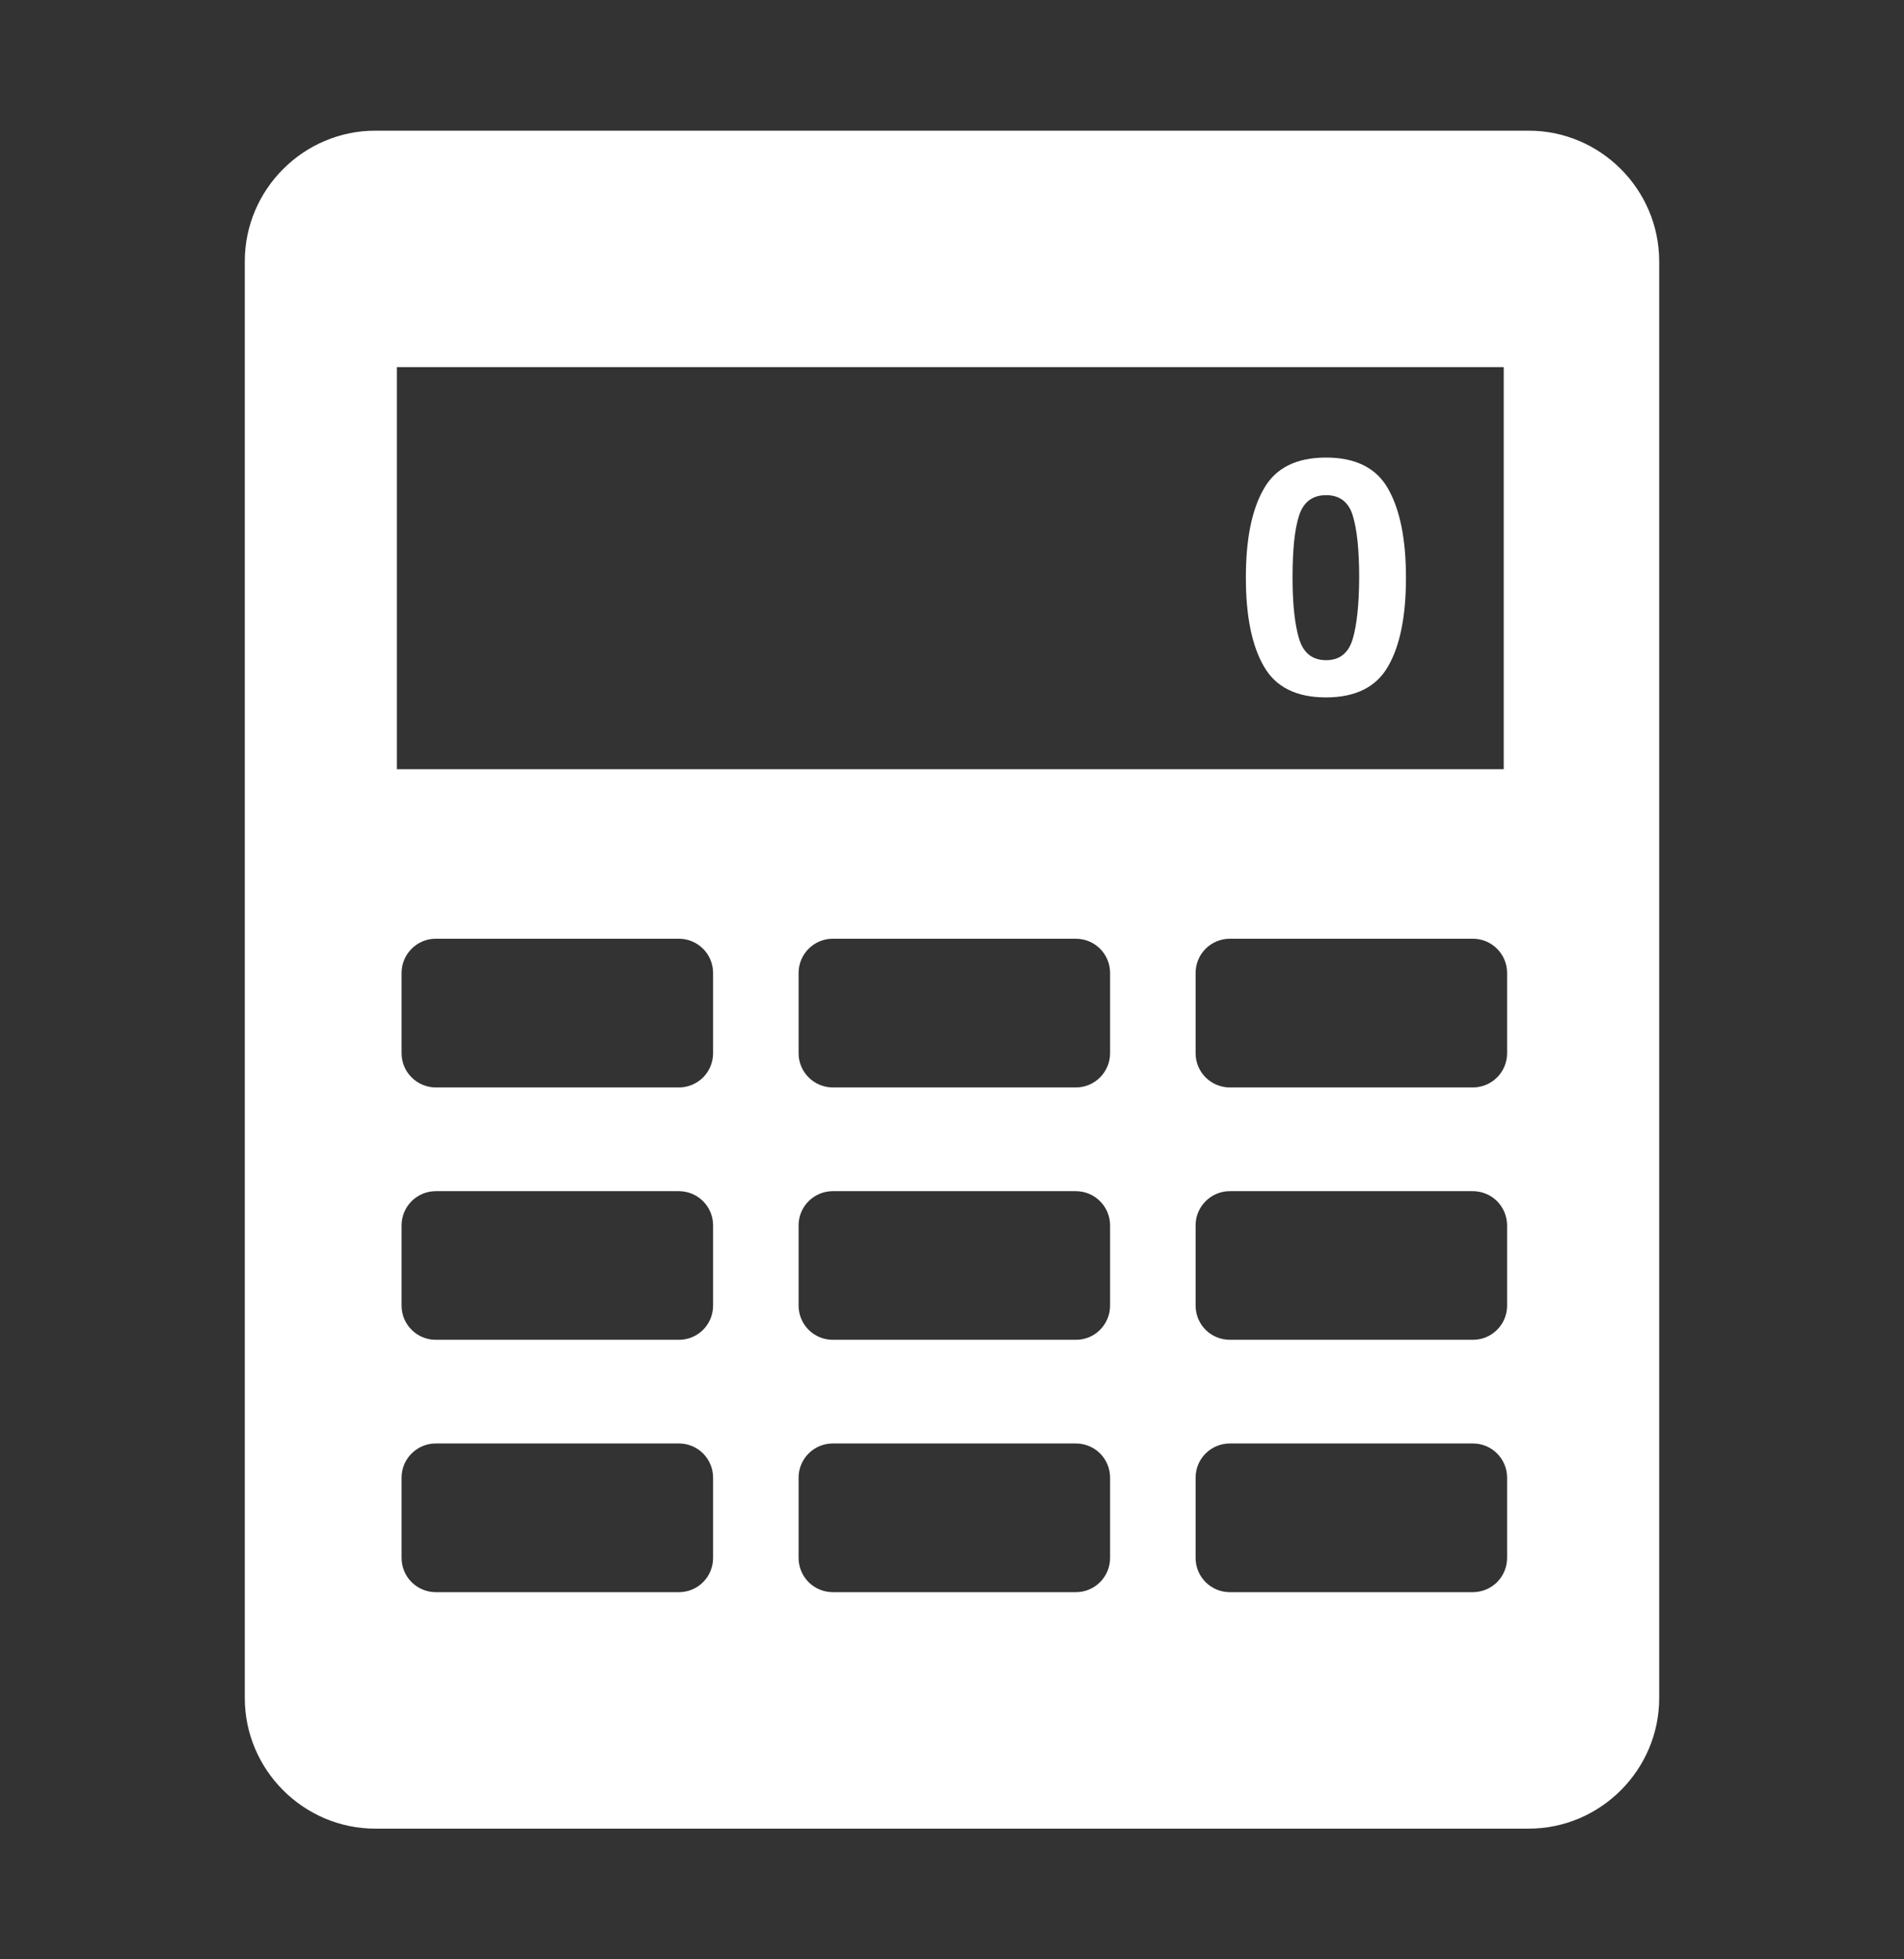 <svg width="35" height="36" viewBox="0 0 35 36" fill="none" xmlns="http://www.w3.org/2000/svg">
<rect x="0" y="0" width="35" height="36" fill="#333333" stroke="none"/>
<path d="M24.375 8.407C23.829 8.407 23.448 8.599 23.232 8.981C23.01 9.365 22.902 9.909 22.902 10.613C22.902 11.319 23.012 11.861 23.232 12.242C23.448 12.623 23.829 12.814 24.375 12.814C24.918 12.814 25.3 12.623 25.517 12.242C25.737 11.861 25.845 11.318 25.845 10.613C25.845 9.909 25.735 9.364 25.517 8.981C25.302 8.599 24.92 8.407 24.375 8.407ZM24.866 11.74C24.79 11.999 24.626 12.13 24.378 12.13C24.127 12.13 23.961 12.001 23.881 11.74C23.802 11.48 23.76 11.104 23.76 10.613C23.76 10.098 23.799 9.717 23.881 9.47C23.962 9.223 24.127 9.098 24.378 9.098C24.626 9.098 24.79 9.223 24.866 9.47C24.943 9.717 24.985 10.098 24.985 10.613C24.982 11.104 24.943 11.48 24.866 11.74ZM6.9 33.599H28.1C29.42 33.599 30.5 32.519 30.5 31.199V4.801C30.499 3.481 29.42 2.401 28.1 2.401H6.9C5.58 2.401 4.5 3.481 4.5 4.801V31.199C4.5 32.519 5.58 33.599 6.9 33.599ZM13.108 28.625C13.108 28.707 13.092 28.789 13.061 28.865C13.03 28.942 12.983 29.011 12.925 29.069C12.867 29.128 12.798 29.174 12.722 29.206C12.646 29.237 12.564 29.254 12.482 29.254H8.008C7.842 29.253 7.683 29.187 7.565 29.069C7.448 28.951 7.382 28.791 7.382 28.625V27.149C7.382 26.983 7.448 26.824 7.566 26.706C7.683 26.589 7.842 26.522 8.008 26.522H12.482C12.648 26.522 12.807 26.588 12.925 26.706C13.042 26.823 13.108 26.983 13.108 27.149L13.108 28.625ZM13.108 23.99C13.108 24.156 13.042 24.316 12.925 24.433C12.807 24.551 12.648 24.617 12.482 24.617H8.008C7.842 24.617 7.683 24.551 7.566 24.433C7.448 24.315 7.382 24.156 7.382 23.99V22.513C7.382 22.347 7.449 22.188 7.566 22.07C7.683 21.953 7.842 21.887 8.008 21.886H12.482C12.648 21.887 12.807 21.953 12.924 22.07C13.042 22.188 13.108 22.347 13.108 22.513L13.108 23.99ZM13.108 19.352C13.108 19.518 13.042 19.678 12.925 19.796C12.807 19.913 12.648 19.98 12.482 19.98H8.008C7.842 19.979 7.683 19.913 7.566 19.795C7.448 19.678 7.382 19.518 7.382 19.352V17.876C7.382 17.531 7.664 17.248 8.008 17.248H12.482C12.648 17.248 12.807 17.315 12.925 17.433C13.042 17.55 13.108 17.71 13.108 17.876L13.108 19.352ZM20.406 28.625C20.406 28.708 20.39 28.79 20.358 28.866C20.326 28.942 20.28 29.011 20.222 29.07C20.163 29.128 20.094 29.174 20.018 29.206C19.942 29.238 19.86 29.254 19.777 29.254H15.306C15.14 29.253 14.981 29.187 14.863 29.069C14.746 28.951 14.68 28.791 14.68 28.625V27.149C14.68 26.983 14.746 26.824 14.864 26.706C14.981 26.589 15.14 26.522 15.306 26.522H19.777C19.944 26.522 20.104 26.588 20.222 26.705C20.34 26.823 20.406 26.983 20.406 27.149V28.625H20.406ZM20.406 23.99C20.406 24.157 20.339 24.316 20.221 24.434C20.104 24.552 19.944 24.618 19.777 24.617H15.306C15.14 24.617 14.981 24.551 14.864 24.433C14.746 24.315 14.68 24.156 14.68 23.99V22.513C14.68 22.347 14.746 22.188 14.864 22.07C14.981 21.953 15.14 21.887 15.306 21.886H19.777C19.944 21.887 20.103 21.952 20.221 22.07C20.339 22.187 20.405 22.346 20.406 22.513V23.99H20.406ZM20.406 19.352C20.406 19.519 20.339 19.679 20.221 19.796C20.104 19.914 19.944 19.98 19.777 19.98H15.306C15.14 19.979 14.981 19.913 14.864 19.795C14.746 19.678 14.68 19.518 14.68 19.352V17.876C14.68 17.531 14.962 17.248 15.306 17.248H19.777C19.944 17.248 20.104 17.314 20.222 17.432C20.34 17.55 20.406 17.71 20.406 17.876V19.352H20.406ZM27.704 28.625C27.704 28.791 27.638 28.951 27.521 29.069C27.403 29.187 27.244 29.253 27.077 29.254H22.607C22.44 29.254 22.28 29.188 22.162 29.07C22.044 28.952 21.978 28.792 21.978 28.625V27.149C21.978 26.983 22.044 26.823 22.162 26.706C22.28 26.588 22.44 26.522 22.607 26.522H27.077C27.244 26.522 27.403 26.588 27.52 26.706C27.638 26.824 27.704 26.983 27.704 27.149V28.625ZM27.704 23.99C27.704 24.156 27.638 24.316 27.52 24.433C27.403 24.551 27.244 24.617 27.077 24.617H22.607C22.44 24.617 22.28 24.551 22.162 24.434C22.044 24.316 21.978 24.156 21.978 23.99V22.513C21.978 22.346 22.045 22.187 22.163 22.07C22.28 21.952 22.44 21.886 22.607 21.886H27.077C27.243 21.887 27.402 21.953 27.52 22.07C27.637 22.188 27.703 22.347 27.704 22.513V23.99ZM27.704 19.352C27.704 19.518 27.638 19.678 27.52 19.796C27.403 19.913 27.244 19.979 27.077 19.98H22.607C22.44 19.98 22.28 19.914 22.162 19.796C22.044 19.678 21.978 19.519 21.978 19.352V17.876C21.978 17.71 22.044 17.55 22.162 17.432C22.28 17.314 22.44 17.248 22.607 17.248H27.077C27.244 17.248 27.403 17.315 27.52 17.433C27.638 17.55 27.704 17.71 27.704 17.876V19.352ZM7.296 6.745H27.642V14.133H7.296V6.745Z" fill="white"/>
</svg>
